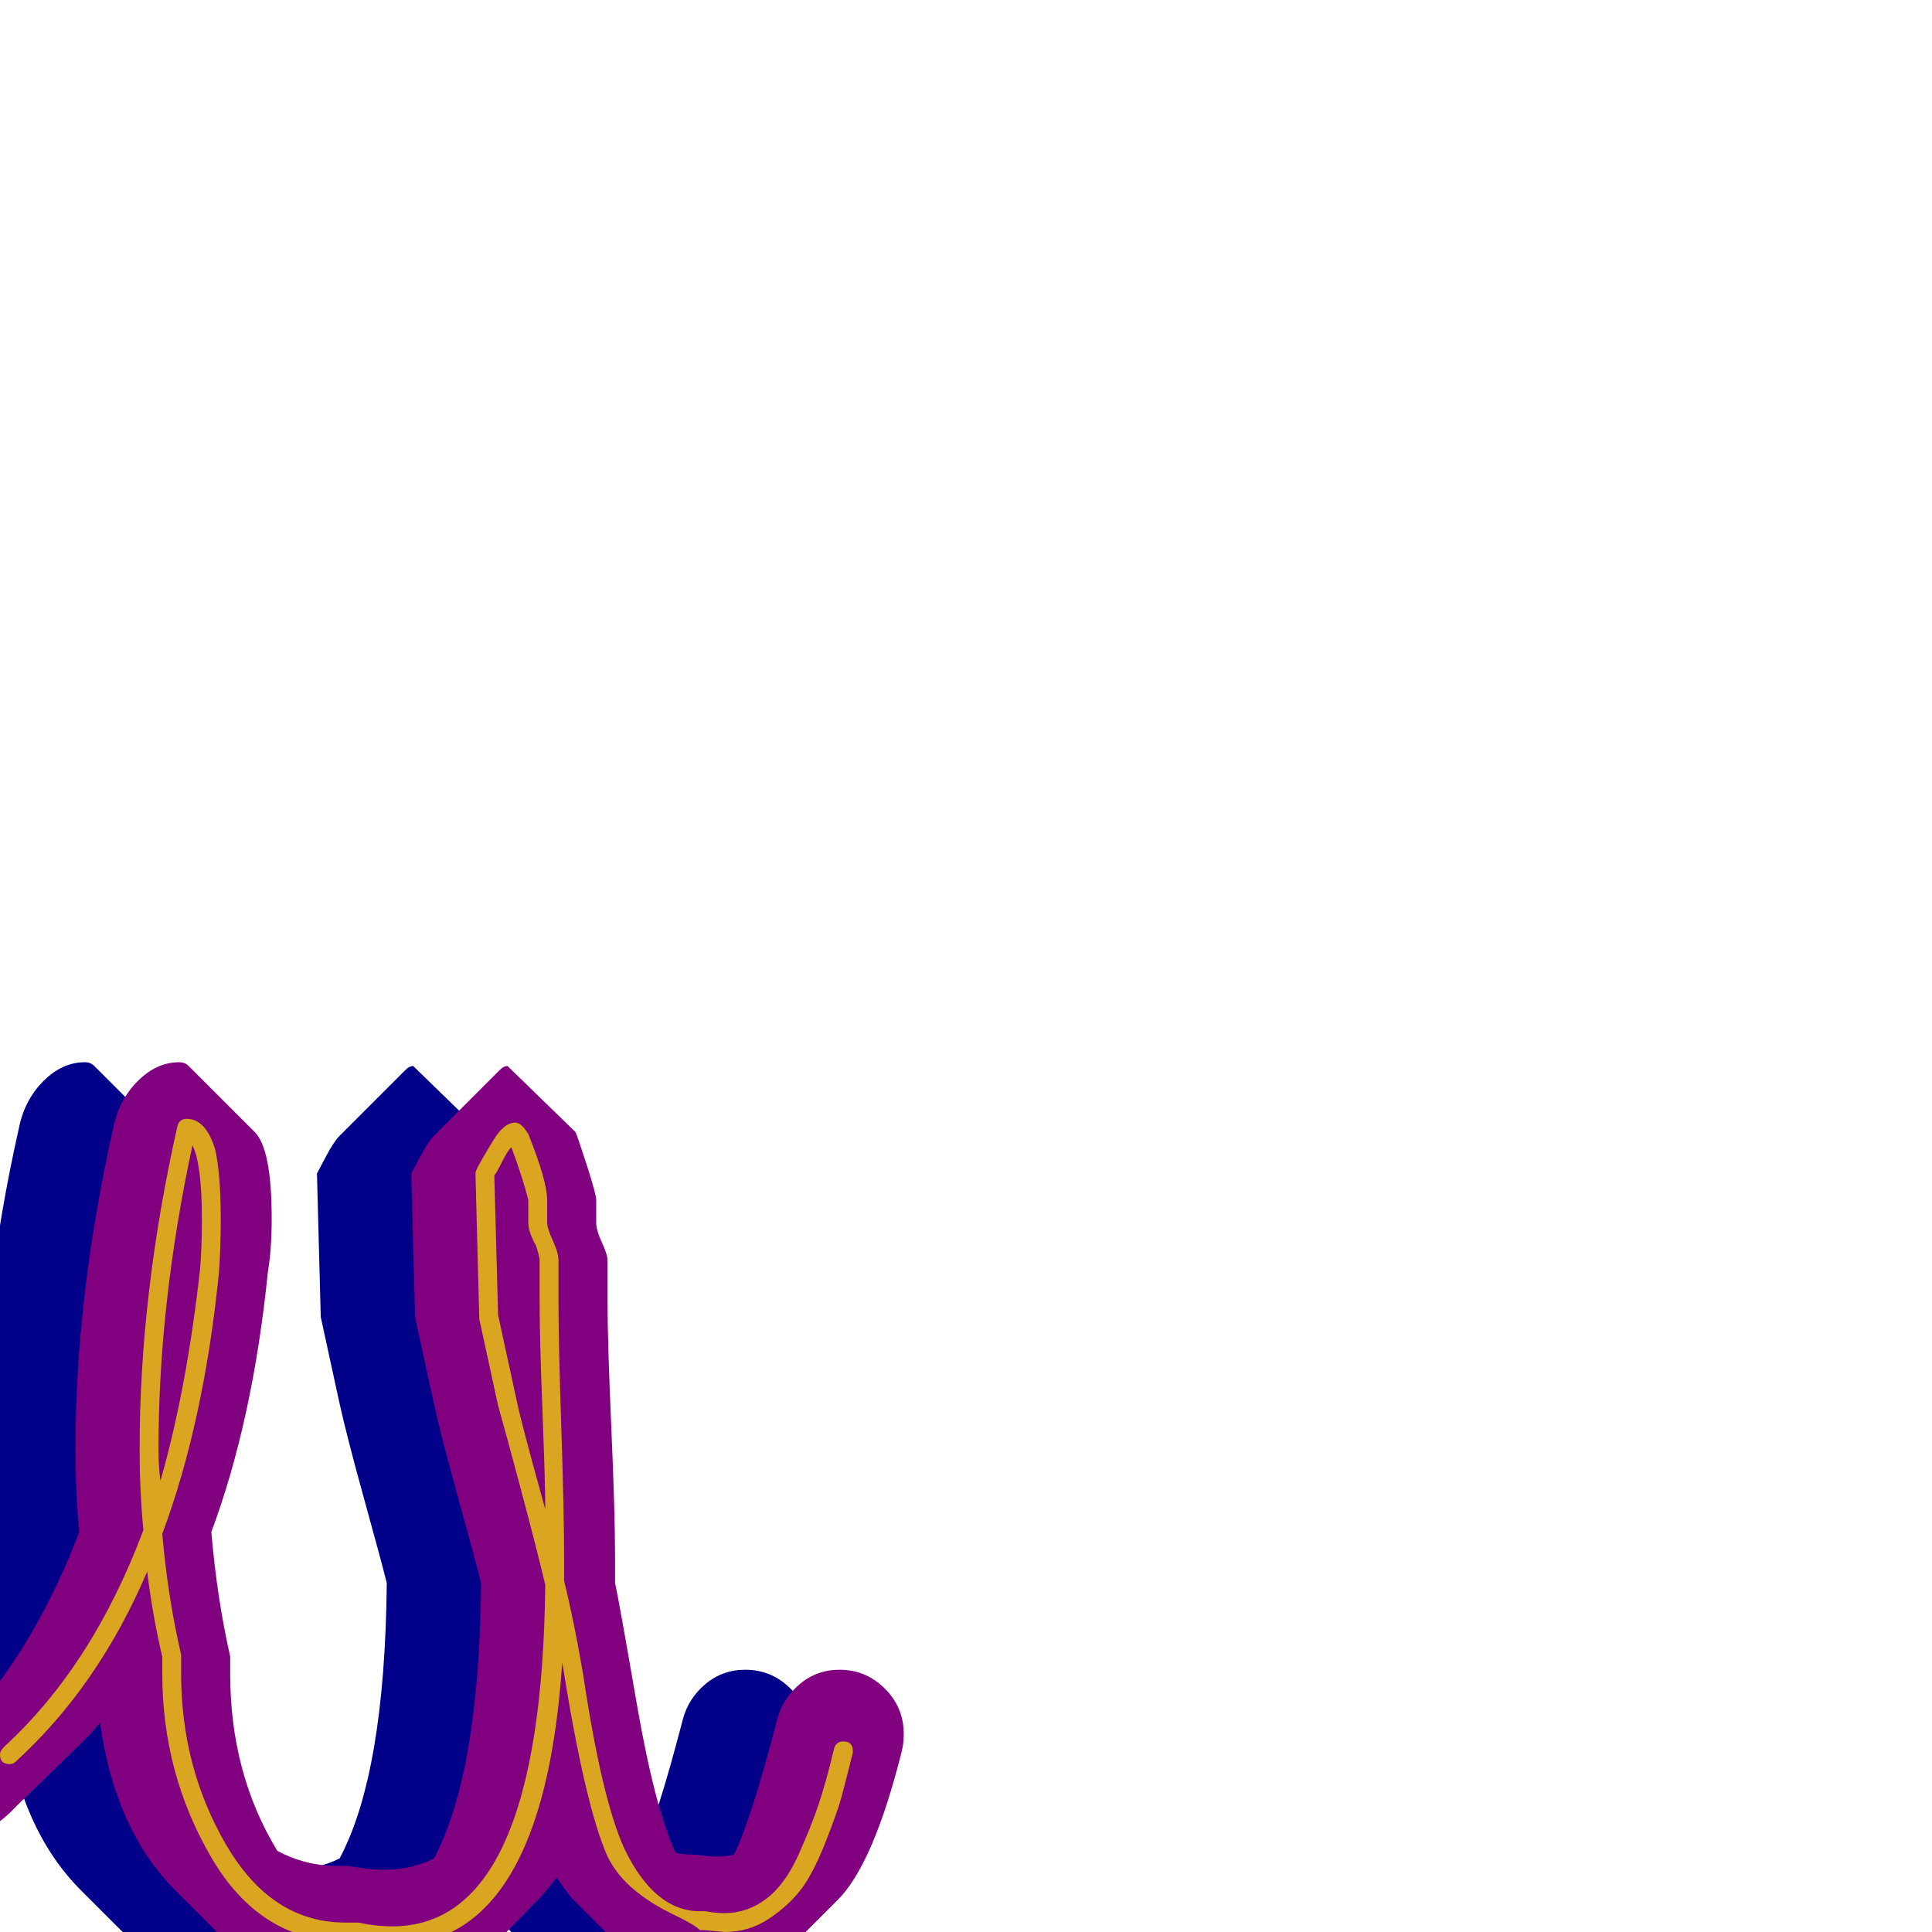 <svg xmlns="http://www.w3.org/2000/svg" viewBox="0 -1024 1024 1024">
	<path fill="#000088" d="M272 -334Q272 -313 274 -267.5Q276 -222 276 -198Q276 -191 276 -185Q278 -176 287.5 -121Q297 -66 308 -42Q312 -41 317 -41Q318 -41 319 -41Q325 -40 330 -40Q335 -40 339 -41Q348 -59 362 -113Q365 -124 374 -131.5Q383 -139 395 -139Q409 -139 419 -129Q429 -119 429 -105Q429 -100 428 -96Q413 -36 394 -17L359 18Q346 31 330 31Q325 31 319 29Q318 29 317 29Q301 29 288 17L253 -18Q249 -23 245 -29Q240 -22 235 -17L200 19Q181 37 154 37Q145 37 135 35Q132 36 129 36Q100 36 78 13L43 -22Q11 -54 3 -111Q-1 -106 -5 -102L-41 -67Q-55 -52 -67 -52Q-77 -52 -85 -59.5Q-93 -67 -93 -78Q-93 -90 -84 -97L-61 -119Q-29 -157 -8 -212Q-10 -233 -10 -256Q-10 -337 10 -426Q13 -441 23 -451Q33 -461 45 -461Q48 -461 50 -459L85 -424Q94 -415 94 -378Q94 -362 92 -350Q84 -271 62 -212Q65 -177 72 -146Q72 -142 72 -137Q72 -84 97 -43Q112 -35 129 -35Q132 -35 135 -35Q145 -33 154 -33Q168 -33 180 -39Q204 -84 205 -185Q202 -197 193 -229.5Q184 -262 180 -280L170 -326L168 -402Q169 -404 173 -411.5Q177 -419 180 -422L215 -457Q217 -459 219 -459L255 -424Q256 -422 261 -406.5Q266 -391 266 -388V-376Q266 -372 269 -365.5Q272 -359 272 -356Z"/>
	<path fill="#800080" d="M322 -334Q322 -313 324 -267.5Q326 -222 326 -198Q326 -191 326 -185Q328 -176 337.5 -121Q347 -66 358 -42Q362 -41 367 -41Q368 -41 369 -41Q375 -40 380 -40Q385 -40 389 -41Q398 -59 412 -113Q415 -124 424 -131.5Q433 -139 445 -139Q459 -139 469 -129Q479 -119 479 -105Q479 -100 478 -96Q463 -36 444 -17L409 18Q396 31 380 31Q375 31 369 29Q368 29 367 29Q351 29 338 17L303 -18Q299 -23 295 -29Q290 -22 285 -17L250 19Q231 37 204 37Q195 37 185 35Q182 36 179 36Q150 36 128 13L93 -22Q61 -54 53 -111Q49 -106 45 -102L9 -67Q-5 -52 -17 -52Q-27 -52 -35 -59.5Q-43 -67 -43 -78Q-43 -90 -34 -97L-11 -119Q21 -157 42 -212Q40 -233 40 -256Q40 -337 60 -426Q63 -441 73 -451Q83 -461 95 -461Q98 -461 100 -459L135 -424Q144 -415 144 -378Q144 -362 142 -350Q134 -271 112 -212Q115 -177 122 -146Q122 -142 122 -137Q122 -84 147 -43Q162 -35 179 -35Q182 -35 185 -35Q195 -33 204 -33Q218 -33 230 -39Q254 -84 255 -185Q252 -197 243 -229.5Q234 -262 230 -280L220 -326L218 -402Q219 -404 223 -411.5Q227 -419 230 -422L265 -457Q267 -459 269 -459L305 -424Q306 -422 311 -406.5Q316 -391 316 -388V-376Q316 -372 319 -365.5Q322 -359 322 -356Z"/>
	<path fill="#daa520" d="M102 -417Q84 -333 84 -256Q84 -247 85 -239Q99 -288 106 -351Q107 -362 107 -378Q107 -407 102 -417ZM280 -376V-388Q277 -400 271 -416Q269 -414 266 -408Q263 -402 262 -401L264 -327L274 -281Q276 -271 289 -224Q289 -238 287.5 -276.5Q286 -315 286 -334V-356Q286 -358 284 -364Q280 -371 280 -376ZM96 -137Q96 -87 120 -46Q144 -5 183 -5Q184 -5 186 -5Q188 -5 189 -5Q189 -5 190 -5Q199 -3 208 -3Q287 -3 289 -184Q285 -201 276.5 -233Q268 -265 264 -279L254 -325Q254 -325 254 -326L252 -402Q252 -403 253 -405Q254 -407 257.5 -413Q261 -419 263 -422Q268 -429 273 -429Q275 -429 277 -427Q278 -426 280 -423Q290 -398 290 -388V-376Q290 -373 293 -366.5Q296 -360 296 -356V-334Q296 -313 297.5 -267.5Q299 -222 299 -198Q299 -192 299 -186Q304 -166 309 -137Q319 -70 331 -44Q347 -11 371 -11Q371 -11 372 -11Q373 -11 373 -11Q374 -11 374 -11Q379 -10 384 -10Q396 -10 406 -17.5Q416 -25 423 -40.5Q430 -56 434 -68Q438 -80 442 -97Q443 -101 447 -101Q452 -101 452 -96Q452 -95 452 -95Q448 -79 446 -71.5Q444 -64 437.5 -47.5Q431 -31 424.5 -22.5Q418 -14 407.5 -7Q397 0 384 0Q373 -1 373 -1Q372 -1 371 -1Q368 -4 356.5 -9.5Q345 -15 336 -22.5Q327 -30 322 -40Q310 -67 298 -143Q288 7 208 7Q189 5 189 5Q186 5 183 5Q138 5 112 -39.5Q86 -84 86 -137Q86 -141 86 -146Q81 -167 78 -191Q52 -130 8 -90Q7 -89 5 -89Q0 -89 0 -94Q0 -96 2 -98Q49 -141 76 -213Q74 -234 74 -256Q74 -338 94 -427Q95 -431 99 -431Q109 -431 114 -415Q117 -402 117 -378Q117 -362 116 -349Q108 -270 86 -211Q89 -177 96 -147Q96 -147 96 -146Q96 -145 96 -142Q96 -139 96 -137Z"/>
</svg>